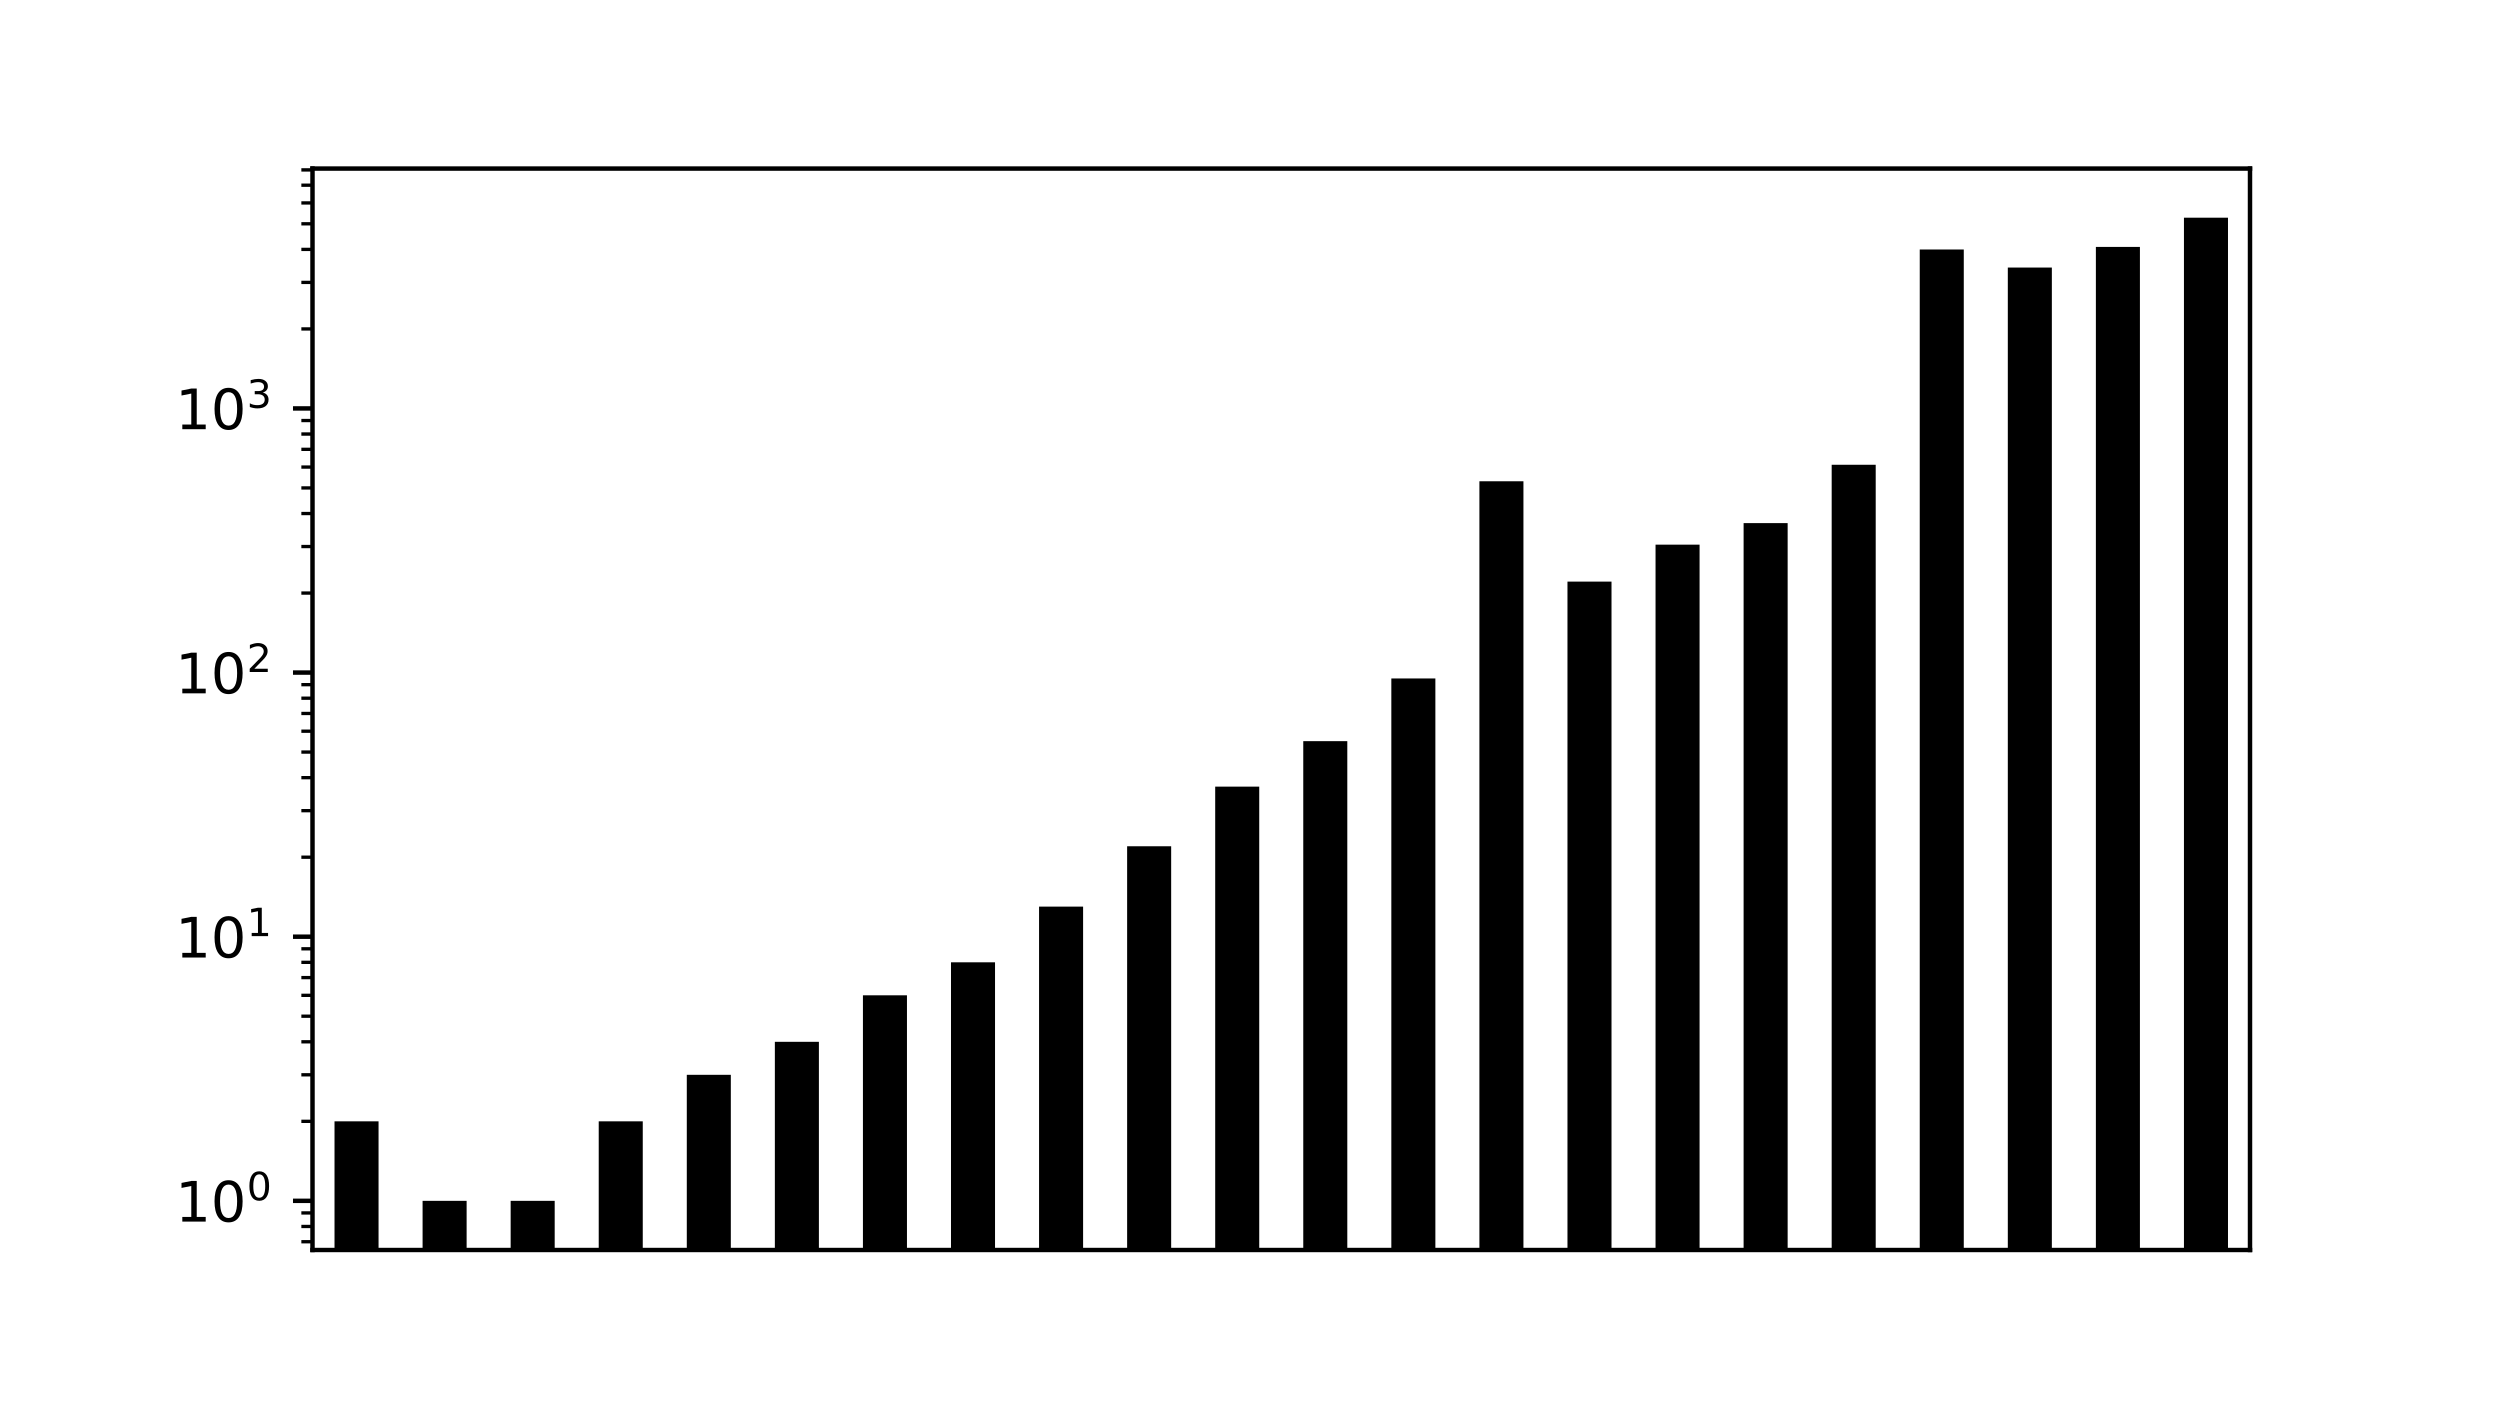<?xml version="1.0" encoding="utf-8" standalone="no"?>
<!DOCTYPE svg PUBLIC "-//W3C//DTD SVG 1.1//EN"
  "http://www.w3.org/Graphics/SVG/1.1/DTD/svg11.dtd">
<!-- Created with matplotlib (https://matplotlib.org/) -->
<svg height="252pt" version="1.1" viewBox="0 0 448.56 252" width="448.56pt" xmlns="http://www.w3.org/2000/svg" xmlns:xlink="http://www.w3.org/1999/xlink">
 <defs>
  <style type="text/css">*{stroke-linecap:butt;stroke-linejoin:round;}</style>
 </defs>
 <g id="figure_1">
  <g id="patch_1">
   <path d="M 0 252 
L 448.56 252 
L 448.56 0 
L 0 0 
z
" style="fill:none;"/>
  </g>
  <g id="axes_1">
   <g id="patch_2">
    <path d="M 56.07 224.28 
L 403.704 224.28 
L 403.704 30.24 
L 56.07 30.24 
z
" style="fill:none;"/>
   </g>
   <g id="patch_3">
    <path clip-path="url(#p265e9dea4b)" d="M 60.02 47607.55 
L 67.921 47607.55 
L 67.921 201.194 
L 60.02 201.194 
z
"/>
   </g>
   <g id="patch_4">
    <path clip-path="url(#p265e9dea4b)" d="M 75.822 47607.55 
L 83.723 47607.55 
L 83.723 215.46 
L 75.822 215.46 
z
"/>
   </g>
   <g id="patch_5">
    <path clip-path="url(#p265e9dea4b)" d="M 91.623 47607.55 
L 99.524 47607.55 
L 99.524 215.46 
L 91.623 215.46 
z
"/>
   </g>
   <g id="patch_6">
    <path clip-path="url(#p265e9dea4b)" d="M 107.425 47607.55 
L 115.326 47607.55 
L 115.326 201.194 
L 107.425 201.194 
z
"/>
   </g>
   <g id="patch_7">
    <path clip-path="url(#p265e9dea4b)" d="M 123.227 47607.55 
L 131.127 47607.55 
L 131.127 192.848 
L 123.227 192.848 
z
"/>
   </g>
   <g id="patch_8">
    <path clip-path="url(#p265e9dea4b)" d="M 139.028 47607.55 
L 146.929 47607.55 
L 146.929 186.927 
L 139.028 186.927 
z
"/>
   </g>
   <g id="patch_9">
    <path clip-path="url(#p265e9dea4b)" d="M 154.83 47607.55 
L 162.73 47607.55 
L 162.73 178.582 
L 154.83 178.582 
z
"/>
   </g>
   <g id="patch_10">
    <path clip-path="url(#p265e9dea4b)" d="M 170.631 47607.55 
L 178.532 47607.55 
L 178.532 172.661 
L 170.631 172.661 
z
"/>
   </g>
   <g id="patch_11">
    <path clip-path="url(#p265e9dea4b)" d="M 186.433 47607.55 
L 194.334 47607.55 
L 194.334 162.668 
L 186.433 162.668 
z
"/>
   </g>
   <g id="patch_12">
    <path clip-path="url(#p265e9dea4b)" d="M 202.234 47607.55 
L 210.135 47607.55 
L 210.135 151.84 
L 202.234 151.84 
z
"/>
   </g>
   <g id="patch_13">
    <path clip-path="url(#p265e9dea4b)" d="M 218.036 47607.55 
L 225.937 47607.55 
L 225.937 141.14 
L 218.036 141.14 
z
"/>
   </g>
   <g id="patch_14">
    <path clip-path="url(#p265e9dea4b)" d="M 233.837 47607.55 
L 241.738 47607.55 
L 241.738 132.981 
L 233.837 132.981 
z
"/>
   </g>
   <g id="patch_15">
    <path clip-path="url(#p265e9dea4b)" d="M 249.639 47607.55 
L 257.54 47607.55 
L 257.54 121.732 
L 249.639 121.732 
z
"/>
   </g>
   <g id="patch_16">
    <path clip-path="url(#p265e9dea4b)" d="M 265.44 47607.55 
L 273.341 47607.55 
L 273.341 86.351 
L 265.44 86.351 
z
"/>
   </g>
   <g id="patch_17">
    <path clip-path="url(#p265e9dea4b)" d="M 281.242 47607.55 
L 289.143 47607.55 
L 289.143 104.354 
L 281.242 104.354 
z
"/>
   </g>
   <g id="patch_18">
    <path clip-path="url(#p265e9dea4b)" d="M 297.044 47607.55 
L 304.944 47607.55 
L 304.944 97.724 
L 297.044 97.724 
z
"/>
   </g>
   <g id="patch_19">
    <path clip-path="url(#p265e9dea4b)" d="M 312.845 47607.55 
L 320.746 47607.55 
L 320.746 93.859 
L 312.845 93.859 
z
"/>
   </g>
   <g id="patch_20">
    <path clip-path="url(#p265e9dea4b)" d="M 328.647 47607.55 
L 336.547 47607.55 
L 336.547 83.39 
L 328.647 83.39 
z
"/>
   </g>
   <g id="patch_21">
    <path clip-path="url(#p265e9dea4b)" d="M 344.448 47607.55 
L 352.349 47607.55 
L 352.349 44.766 
L 344.448 44.766 
z
"/>
   </g>
   <g id="patch_22">
    <path clip-path="url(#p265e9dea4b)" d="M 360.25 47607.55 
L 368.151 47607.55 
L 368.151 48.005 
L 360.25 48.005 
z
"/>
   </g>
   <g id="patch_23">
    <path clip-path="url(#p265e9dea4b)" d="M 376.051 47607.55 
L 383.952 47607.55 
L 383.952 44.303 
L 376.051 44.303 
z
"/>
   </g>
   <g id="patch_24">
    <path clip-path="url(#p265e9dea4b)" d="M 391.853 47607.55 
L 399.754 47607.55 
L 399.754 39.06 
L 391.853 39.06 
z
"/>
   </g>
   <g id="matplotlib.axis_1">
    <g id="ytick_1">
     <g id="line2d_1">
      <defs>
       <path d="M 0 0 
L -3.5 0 
" id="m69a7af482f" style="stroke:#000000;stroke-width:0.8;"/>
      </defs>
      <g>
       <use style="stroke:#000000;stroke-width:0.8;" x="56.07" xlink:href="#m69a7af482f" y="215.46"/>
      </g>
     </g>
     <g id="text_1">
      <!-- $\mathdefault{10^{0}}$ -->
      <g transform="translate(31.47 219.259)scale(0.1 -0.1)">
       <defs>
        <path d="M 12.406 8.297 
L 28.516 8.297 
L 28.516 63.922 
L 10.984 60.406 
L 10.984 69.391 
L 28.422 72.906 
L 38.281 72.906 
L 38.281 8.297 
L 54.391 8.297 
L 54.391 0 
L 12.406 0 
z
" id="DejaVuSans-49"/>
        <path d="M 31.781 66.406 
Q 24.172 66.406 20.328 58.906 
Q 16.5 51.422 16.5 36.375 
Q 16.5 21.391 20.328 13.891 
Q 24.172 6.391 31.781 6.391 
Q 39.453 6.391 43.281 13.891 
Q 47.125 21.391 47.125 36.375 
Q 47.125 51.422 43.281 58.906 
Q 39.453 66.406 31.781 66.406 
z
M 31.781 74.219 
Q 44.047 74.219 50.516 64.516 
Q 56.984 54.828 56.984 36.375 
Q 56.984 17.969 50.516 8.266 
Q 44.047 -1.422 31.781 -1.422 
Q 19.531 -1.422 13.062 8.266 
Q 6.594 17.969 6.594 36.375 
Q 6.594 54.828 13.062 64.516 
Q 19.531 74.219 31.781 74.219 
z
" id="DejaVuSans-48"/>
       </defs>
       <use transform="translate(0 0.766)" xlink:href="#DejaVuSans-49"/>
       <use transform="translate(63.623 0.766)" xlink:href="#DejaVuSans-48"/>
       <use transform="translate(128.203 39.047)scale(0.7)" xlink:href="#DejaVuSans-48"/>
      </g>
     </g>
    </g>
    <g id="ytick_2">
     <g id="line2d_2">
      <g>
       <use style="stroke:#000000;stroke-width:0.8;" x="56.07" xlink:href="#m69a7af482f" y="168.068"/>
      </g>
     </g>
     <g id="text_2">
      <!-- $\mathdefault{10^{1}}$ -->
      <g transform="translate(31.47 171.867)scale(0.1 -0.1)">
       <use transform="translate(0 0.684)" xlink:href="#DejaVuSans-49"/>
       <use transform="translate(63.623 0.684)" xlink:href="#DejaVuSans-48"/>
       <use transform="translate(128.203 38.966)scale(0.7)" xlink:href="#DejaVuSans-49"/>
      </g>
     </g>
    </g>
    <g id="ytick_3">
     <g id="line2d_3">
      <g>
       <use style="stroke:#000000;stroke-width:0.8;" x="56.07" xlink:href="#m69a7af482f" y="120.676"/>
      </g>
     </g>
     <g id="text_3">
      <!-- $\mathdefault{10^{2}}$ -->
      <g transform="translate(31.47 124.475)scale(0.1 -0.1)">
       <defs>
        <path d="M 19.188 8.297 
L 53.609 8.297 
L 53.609 0 
L 7.328 0 
L 7.328 8.297 
Q 12.938 14.109 22.625 23.891 
Q 32.328 33.688 34.812 36.531 
Q 39.547 41.844 41.422 45.531 
Q 43.312 49.219 43.312 52.781 
Q 43.312 58.594 39.234 62.25 
Q 35.156 65.922 28.609 65.922 
Q 23.969 65.922 18.812 64.312 
Q 13.672 62.703 7.812 59.422 
L 7.812 69.391 
Q 13.766 71.781 18.938 73 
Q 24.125 74.219 28.422 74.219 
Q 39.75 74.219 46.484 68.547 
Q 53.219 62.891 53.219 53.422 
Q 53.219 48.922 51.531 44.891 
Q 49.859 40.875 45.406 35.406 
Q 44.188 33.984 37.641 27.219 
Q 31.109 20.453 19.188 8.297 
z
" id="DejaVuSans-50"/>
       </defs>
       <use transform="translate(0 0.766)" xlink:href="#DejaVuSans-49"/>
       <use transform="translate(63.623 0.766)" xlink:href="#DejaVuSans-48"/>
       <use transform="translate(128.203 39.047)scale(0.7)" xlink:href="#DejaVuSans-50"/>
      </g>
     </g>
    </g>
    <g id="ytick_4">
     <g id="line2d_4">
      <g>
       <use style="stroke:#000000;stroke-width:0.8;" x="56.07" xlink:href="#m69a7af482f" y="73.284"/>
      </g>
     </g>
     <g id="text_4">
      <!-- $\mathdefault{10^{3}}$ -->
      <g transform="translate(31.47 77.083)scale(0.1 -0.1)">
       <defs>
        <path d="M 40.578 39.312 
Q 47.656 37.797 51.625 33 
Q 55.609 28.219 55.609 21.188 
Q 55.609 10.406 48.188 4.484 
Q 40.766 -1.422 27.094 -1.422 
Q 22.516 -1.422 17.656 -0.516 
Q 12.797 0.391 7.625 2.203 
L 7.625 11.719 
Q 11.719 9.328 16.594 8.109 
Q 21.484 6.891 26.812 6.891 
Q 36.078 6.891 40.938 10.547 
Q 45.797 14.203 45.797 21.188 
Q 45.797 27.641 41.281 31.266 
Q 36.766 34.906 28.719 34.906 
L 20.219 34.906 
L 20.219 43.016 
L 29.109 43.016 
Q 36.375 43.016 40.234 45.922 
Q 44.094 48.828 44.094 54.297 
Q 44.094 59.906 40.109 62.906 
Q 36.141 65.922 28.719 65.922 
Q 24.656 65.922 20.016 65.031 
Q 15.375 64.156 9.812 62.312 
L 9.812 71.094 
Q 15.438 72.656 20.344 73.438 
Q 25.25 74.219 29.594 74.219 
Q 40.828 74.219 47.359 69.109 
Q 53.906 64.016 53.906 55.328 
Q 53.906 49.266 50.438 45.094 
Q 46.969 40.922 40.578 39.312 
z
" id="DejaVuSans-51"/>
       </defs>
       <use transform="translate(0 0.766)" xlink:href="#DejaVuSans-49"/>
       <use transform="translate(63.623 0.766)" xlink:href="#DejaVuSans-48"/>
       <use transform="translate(128.203 39.047)scale(0.7)" xlink:href="#DejaVuSans-51"/>
      </g>
     </g>
    </g>
    <g id="ytick_5">
     <g id="line2d_5">
      <defs>
       <path d="M 0 0 
L -2 0 
" id="m28375924f0" style="stroke:#000000;stroke-width:0.6;"/>
      </defs>
      <g>
       <use style="stroke:#000000;stroke-width:0.6;" x="56.07" xlink:href="#m28375924f0" y="222.801"/>
      </g>
     </g>
    </g>
    <g id="ytick_6">
     <g id="line2d_6">
      <g>
       <use style="stroke:#000000;stroke-width:0.6;" x="56.07" xlink:href="#m28375924f0" y="220.053"/>
      </g>
     </g>
    </g>
    <g id="ytick_7">
     <g id="line2d_7">
      <g>
       <use style="stroke:#000000;stroke-width:0.6;" x="56.07" xlink:href="#m28375924f0" y="217.629"/>
      </g>
     </g>
    </g>
    <g id="ytick_8">
     <g id="line2d_8">
      <g>
       <use style="stroke:#000000;stroke-width:0.6;" x="56.07" xlink:href="#m28375924f0" y="201.194"/>
      </g>
     </g>
    </g>
    <g id="ytick_9">
     <g id="line2d_9">
      <g>
       <use style="stroke:#000000;stroke-width:0.6;" x="56.07" xlink:href="#m28375924f0" y="192.848"/>
      </g>
     </g>
    </g>
    <g id="ytick_10">
     <g id="line2d_10">
      <g>
       <use style="stroke:#000000;stroke-width:0.6;" x="56.07" xlink:href="#m28375924f0" y="186.927"/>
      </g>
     </g>
    </g>
    <g id="ytick_11">
     <g id="line2d_11">
      <g>
       <use style="stroke:#000000;stroke-width:0.6;" x="56.07" xlink:href="#m28375924f0" y="182.334"/>
      </g>
     </g>
    </g>
    <g id="ytick_12">
     <g id="line2d_12">
      <g>
       <use style="stroke:#000000;stroke-width:0.6;" x="56.07" xlink:href="#m28375924f0" y="178.582"/>
      </g>
     </g>
    </g>
    <g id="ytick_13">
     <g id="line2d_13">
      <g>
       <use style="stroke:#000000;stroke-width:0.6;" x="56.07" xlink:href="#m28375924f0" y="175.409"/>
      </g>
     </g>
    </g>
    <g id="ytick_14">
     <g id="line2d_14">
      <g>
       <use style="stroke:#000000;stroke-width:0.6;" x="56.07" xlink:href="#m28375924f0" y="172.661"/>
      </g>
     </g>
    </g>
    <g id="ytick_15">
     <g id="line2d_15">
      <g>
       <use style="stroke:#000000;stroke-width:0.6;" x="56.07" xlink:href="#m28375924f0" y="170.236"/>
      </g>
     </g>
    </g>
    <g id="ytick_16">
     <g id="line2d_16">
      <g>
       <use style="stroke:#000000;stroke-width:0.6;" x="56.07" xlink:href="#m28375924f0" y="153.801"/>
      </g>
     </g>
    </g>
    <g id="ytick_17">
     <g id="line2d_17">
      <g>
       <use style="stroke:#000000;stroke-width:0.6;" x="56.07" xlink:href="#m28375924f0" y="145.456"/>
      </g>
     </g>
    </g>
    <g id="ytick_18">
     <g id="line2d_18">
      <g>
       <use style="stroke:#000000;stroke-width:0.6;" x="56.07" xlink:href="#m28375924f0" y="139.535"/>
      </g>
     </g>
    </g>
    <g id="ytick_19">
     <g id="line2d_19">
      <g>
       <use style="stroke:#000000;stroke-width:0.6;" x="56.07" xlink:href="#m28375924f0" y="134.942"/>
      </g>
     </g>
    </g>
    <g id="ytick_20">
     <g id="line2d_20">
      <g>
       <use style="stroke:#000000;stroke-width:0.6;" x="56.07" xlink:href="#m28375924f0" y="131.19"/>
      </g>
     </g>
    </g>
    <g id="ytick_21">
     <g id="line2d_21">
      <g>
       <use style="stroke:#000000;stroke-width:0.6;" x="56.07" xlink:href="#m28375924f0" y="128.017"/>
      </g>
     </g>
    </g>
    <g id="ytick_22">
     <g id="line2d_22">
      <g>
       <use style="stroke:#000000;stroke-width:0.6;" x="56.07" xlink:href="#m28375924f0" y="125.269"/>
      </g>
     </g>
    </g>
    <g id="ytick_23">
     <g id="line2d_23">
      <g>
       <use style="stroke:#000000;stroke-width:0.6;" x="56.07" xlink:href="#m28375924f0" y="122.844"/>
      </g>
     </g>
    </g>
    <g id="ytick_24">
     <g id="line2d_24">
      <g>
       <use style="stroke:#000000;stroke-width:0.6;" x="56.07" xlink:href="#m28375924f0" y="106.409"/>
      </g>
     </g>
    </g>
    <g id="ytick_25">
     <g id="line2d_25">
      <g>
       <use style="stroke:#000000;stroke-width:0.6;" x="56.07" xlink:href="#m28375924f0" y="98.064"/>
      </g>
     </g>
    </g>
    <g id="ytick_26">
     <g id="line2d_26">
      <g>
       <use style="stroke:#000000;stroke-width:0.6;" x="56.07" xlink:href="#m28375924f0" y="92.143"/>
      </g>
     </g>
    </g>
    <g id="ytick_27">
     <g id="line2d_27">
      <g>
       <use style="stroke:#000000;stroke-width:0.6;" x="56.07" xlink:href="#m28375924f0" y="87.55"/>
      </g>
     </g>
    </g>
    <g id="ytick_28">
     <g id="line2d_28">
      <g>
       <use style="stroke:#000000;stroke-width:0.6;" x="56.07" xlink:href="#m28375924f0" y="83.798"/>
      </g>
     </g>
    </g>
    <g id="ytick_29">
     <g id="line2d_29">
      <g>
       <use style="stroke:#000000;stroke-width:0.6;" x="56.07" xlink:href="#m28375924f0" y="80.625"/>
      </g>
     </g>
    </g>
    <g id="ytick_30">
     <g id="line2d_30">
      <g>
       <use style="stroke:#000000;stroke-width:0.6;" x="56.07" xlink:href="#m28375924f0" y="77.876"/>
      </g>
     </g>
    </g>
    <g id="ytick_31">
     <g id="line2d_31">
      <g>
       <use style="stroke:#000000;stroke-width:0.6;" x="56.07" xlink:href="#m28375924f0" y="75.452"/>
      </g>
     </g>
    </g>
    <g id="ytick_32">
     <g id="line2d_32">
      <g>
       <use style="stroke:#000000;stroke-width:0.6;" x="56.07" xlink:href="#m28375924f0" y="59.017"/>
      </g>
     </g>
    </g>
    <g id="ytick_33">
     <g id="line2d_33">
      <g>
       <use style="stroke:#000000;stroke-width:0.6;" x="56.07" xlink:href="#m28375924f0" y="50.672"/>
      </g>
     </g>
    </g>
    <g id="ytick_34">
     <g id="line2d_34">
      <g>
       <use style="stroke:#000000;stroke-width:0.6;" x="56.07" xlink:href="#m28375924f0" y="44.751"/>
      </g>
     </g>
    </g>
    <g id="ytick_35">
     <g id="line2d_35">
      <g>
       <use style="stroke:#000000;stroke-width:0.6;" x="56.07" xlink:href="#m28375924f0" y="40.158"/>
      </g>
     </g>
    </g>
    <g id="ytick_36">
     <g id="line2d_36">
      <g>
       <use style="stroke:#000000;stroke-width:0.6;" x="56.07" xlink:href="#m28375924f0" y="36.406"/>
      </g>
     </g>
    </g>
    <g id="ytick_37">
     <g id="line2d_37">
      <g>
       <use style="stroke:#000000;stroke-width:0.6;" x="56.07" xlink:href="#m28375924f0" y="33.233"/>
      </g>
     </g>
    </g>
    <g id="ytick_38">
     <g id="line2d_38">
      <g>
       <use style="stroke:#000000;stroke-width:0.6;" x="56.07" xlink:href="#m28375924f0" y="30.484"/>
      </g>
     </g>
    </g>
   </g>
   <g id="patch_25">
    <path d="M 56.07 224.28 
L 56.07 30.24 
" style="fill:none;stroke:#000000;stroke-linecap:square;stroke-linejoin:miter;stroke-width:0.8;"/>
   </g>
   <g id="patch_26">
    <path d="M 403.704 224.28 
L 403.704 30.24 
" style="fill:none;stroke:#000000;stroke-linecap:square;stroke-linejoin:miter;stroke-width:0.8;"/>
   </g>
   <g id="patch_27">
    <path d="M 56.07 224.28 
L 403.704 224.28 
" style="fill:none;stroke:#000000;stroke-linecap:square;stroke-linejoin:miter;stroke-width:0.8;"/>
   </g>
   <g id="patch_28">
    <path d="M 56.07 30.24 
L 403.704 30.24 
" style="fill:none;stroke:#000000;stroke-linecap:square;stroke-linejoin:miter;stroke-width:0.8;"/>
   </g>
  </g>
 </g>
 <defs>
  <clipPath id="p265e9dea4b">
   <rect height="194.04" width="347.634" x="56.07" y="30.24"/>
  </clipPath>
 </defs>
</svg>
